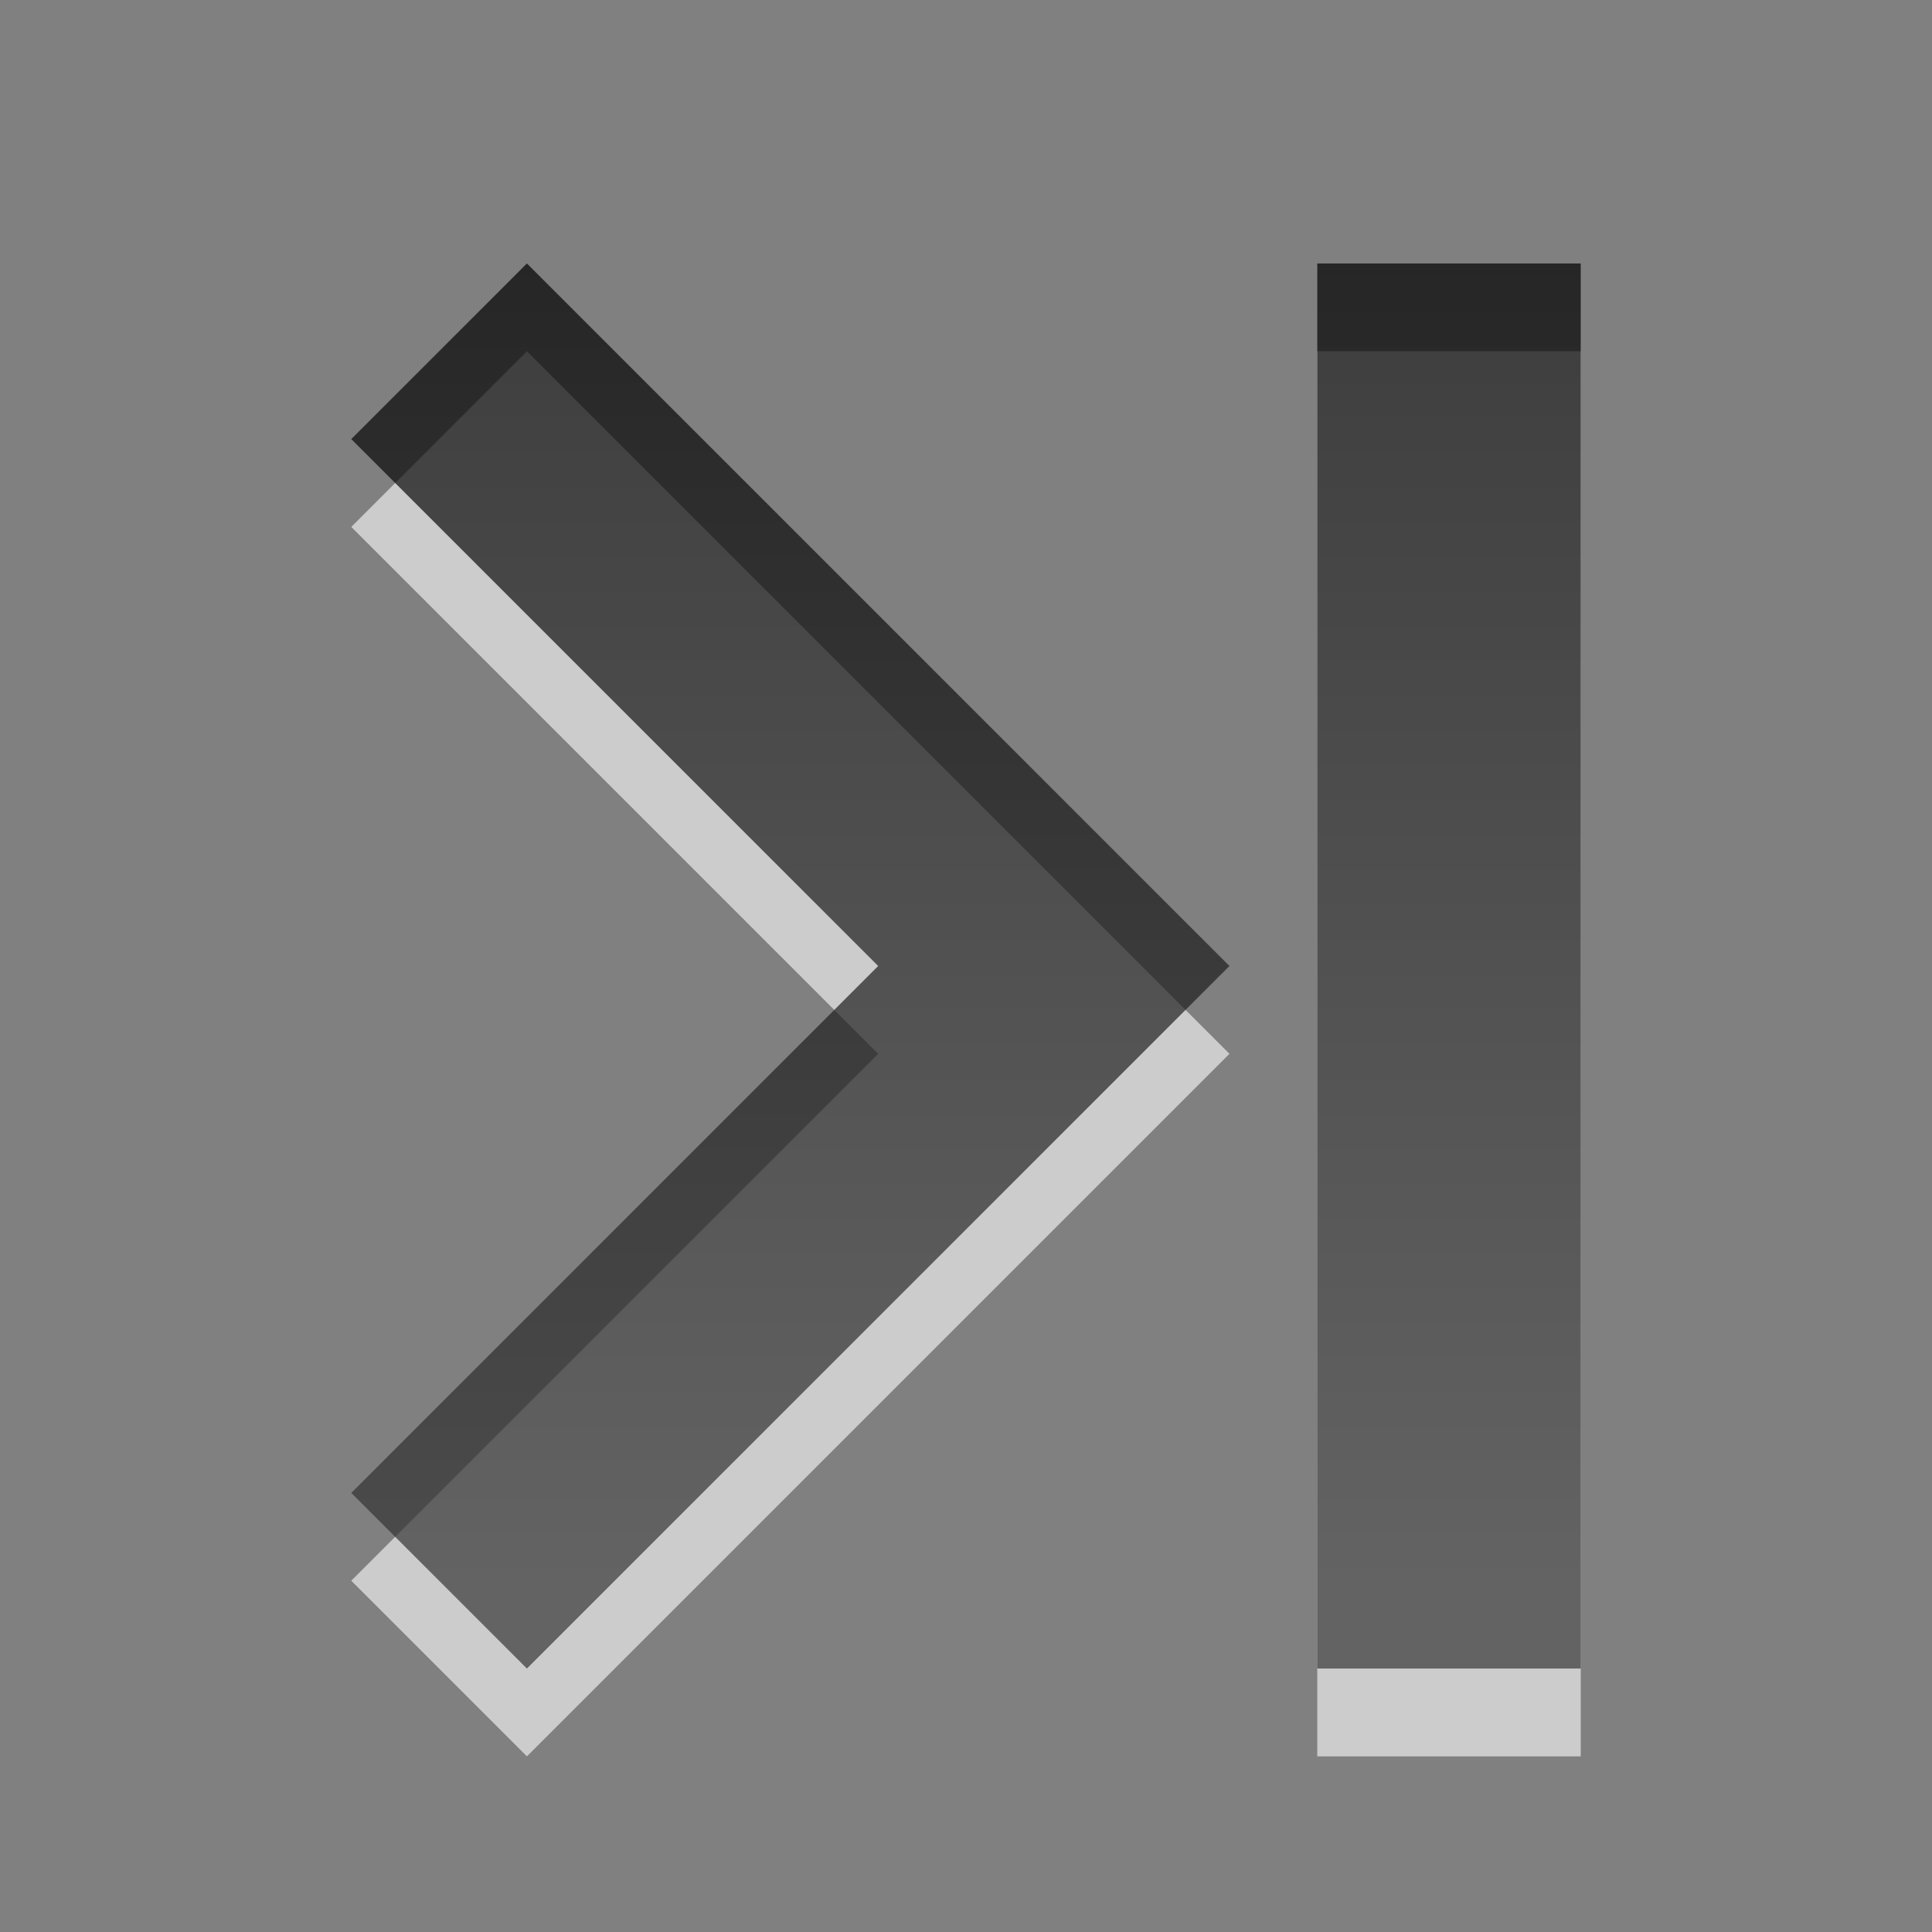<?xml version="1.0" encoding="UTF-8" standalone="no"?>
<!-- Created with Inkscape (http://www.inkscape.org/) -->

<svg
   xmlns:dc="http://purl.org/dc/elements/1.1/"
   xmlns:cc="http://creativecommons.org/ns#"
   xmlns:rdf="http://www.w3.org/1999/02/22-rdf-syntax-ns#"
   xmlns:svg="http://www.w3.org/2000/svg"
   xmlns="http://www.w3.org/2000/svg"
   xmlns:xlink="http://www.w3.org/1999/xlink"
   xmlns:sodipodi="http://sodipodi.sourceforge.net/DTD/sodipodi-0.dtd"
   xmlns:inkscape="http://www.inkscape.org/namespaces/inkscape"
   width="22"
   height="22"
   id="svg6662"
   version="1.1"
   inkscape:version="0.48.4 r9939"
   sodipodi:docname="stock_last.svg">
  <rect width="100%" height="100%" fill="#808080" stroke="none"/>
  <defs
     id="defs6664">
    <linearGradient
       y2="11.024"
       y1="3.007"
       x2="0"
       id="linearGradient1022-8-8-3-0-1-2"
       gradientUnits="userSpaceOnUse">
      <stop
         id="stop3001-0-9-4-2-8"
         offset="0" />
      <stop
         id="stop3003-5-6-6-2-2"
         stop-color="#363636"
         offset="1" />
    </linearGradient>
    <linearGradient
       inkscape:collect="always"
       xlink:href="#linearGradient1022-8-8-3-0-1-2"
       id="linearGradient2995"
       gradientUnits="userSpaceOnUse"
       gradientTransform="matrix(1.68,0,0,1.51,-77.032,1016.422)"
       x1="50.582"
       y1="11.193"
       x2="50.582"
       y2="21.129" />
  </defs>
  <sodipodi:namedview
     id="base"
     pagecolor="#ffffff"
     bordercolor="#666666"
     borderopacity="1.0"
     inkscape:pageopacity="0.0"
     inkscape:pageshadow="2"
     inkscape:zoom="16"
     inkscape:cx="13.489542"
     inkscape:cy="15.764277"
     inkscape:document-units="px"
     inkscape:current-layer="capa1"
     showgrid="true"
     inkscape:showpageshadow="false"
     inkscape:window-width="1280"
     inkscape:window-height="975"
     inkscape:window-x="0"
     inkscape:window-y="24"
     inkscape:window-maximized="1"
     inkscape:snap-bbox="true"
     width="22px">
    <inkscape:grid
       type="xygrid"
       id="grid2990"
       empspacing="5"
       visible="true"
       enabled="true"
       snapvisiblegridlinesonly="true" />
  </sodipodi:namedview>
  <g
     inkscape:label="Capa 1"
     inkscape:groupmode="layer"
     id="capa1"
     transform="translate(0,-1030.362)">
    <path
       style="opacity:0.6;color:#000000;fill:#ffffff;fill-opacity:1;fill-rule:nonzero;stroke:none;stroke-width:0.667;marker:none;visibility:visible;display:inline;overflow:visible;enable-background:accumulate"
       d="m 4,1036.362 6,6 -6,6 2,2 8,-8 -8,-8 z m 11,-2 0,16 3,0 0,-16 z"
       id="path3042"
       inkscape:connector-curvature="0"
       sodipodi:nodetypes="cccccccccccc" />
    <path
       sodipodi:nodetypes="cccccccccccc"
       inkscape:connector-curvature="0"
       id="path5156"
       d="m 4,1035.362 6,6 -6,6 2,2 8,-8 -8,-8 z m 11,-2 0,16 3,0 0,-16 z"
       style="opacity:0.7;color:#000000;fill:url(#linearGradient2995);fill-opacity:1;fill-rule:nonzero;stroke:none;stroke-width:1;marker:none;visibility:visible;display:inline;overflow:visible;enable-background:accumulate" />
  </g>
</svg>
